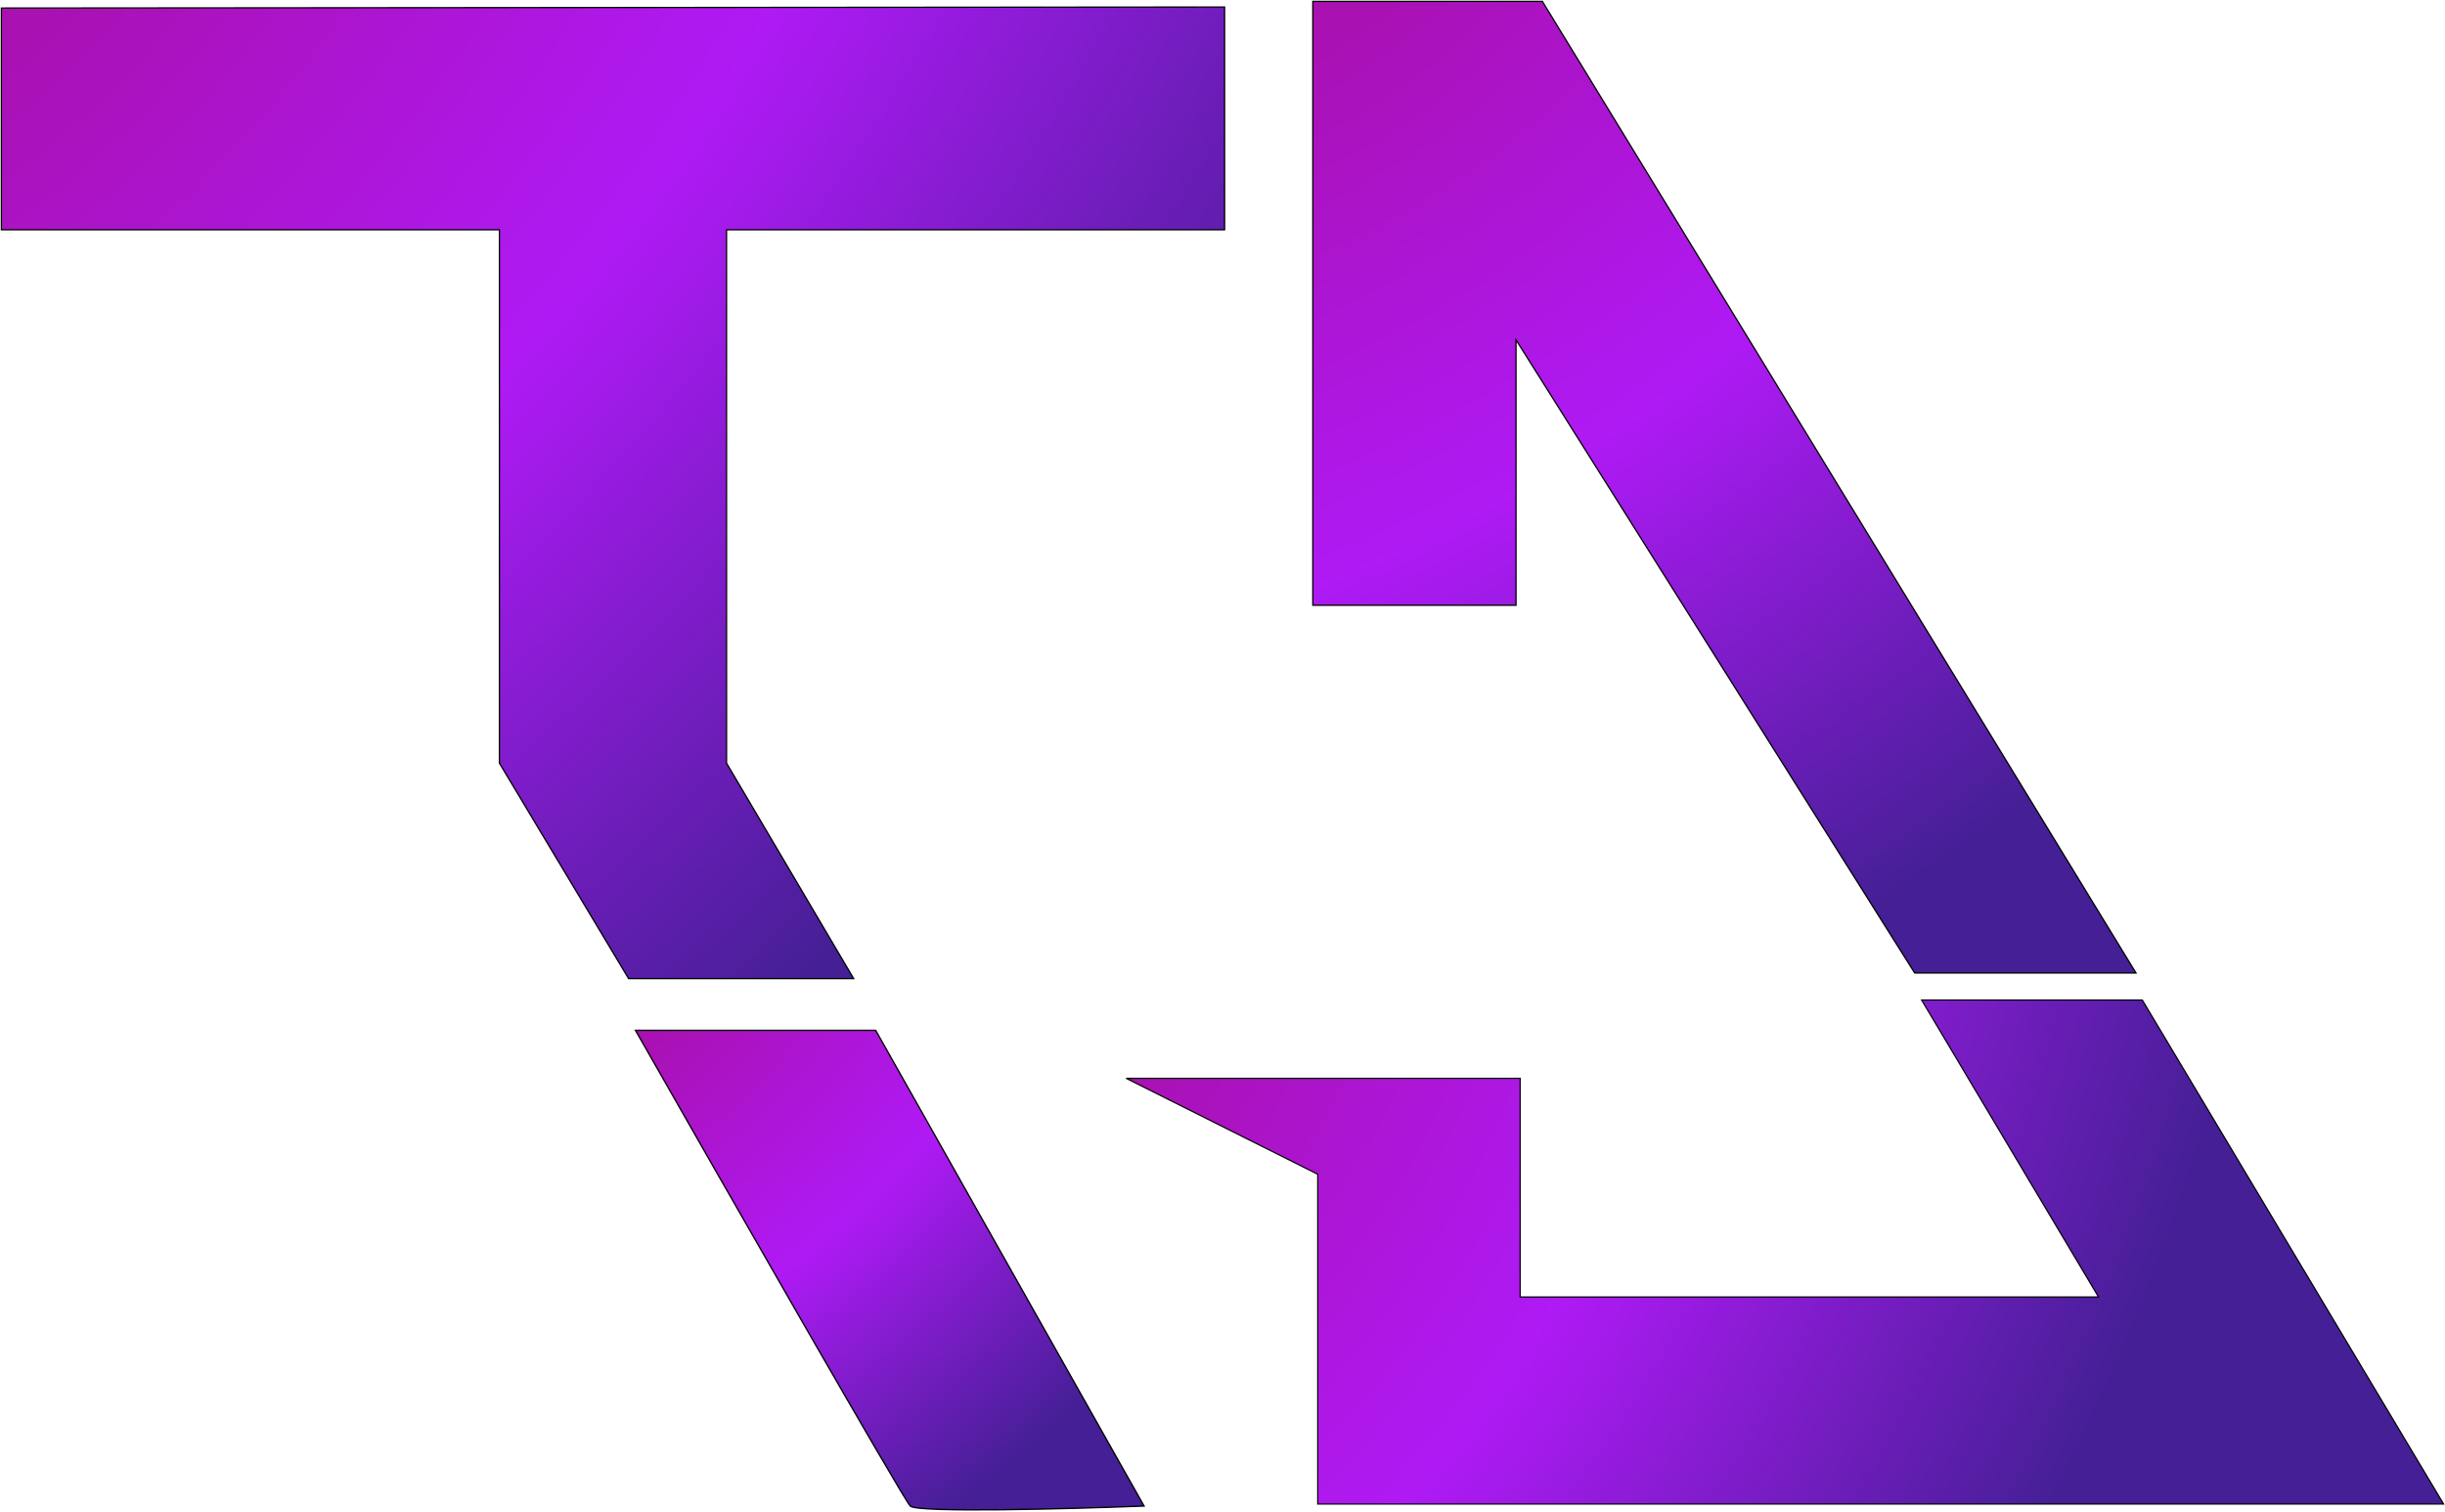 <svg width="1779" height="1100" viewBox="0 0 1779 1100" fill="none" xmlns="http://www.w3.org/2000/svg">
<path d="M662.334 1095.8C657.296 1090.74 526.924 862.937 462.368 749.668H637.142L832.44 1095.8C778.381 1097.9 667.373 1100.85 662.334 1095.8Z" fill="url(#paint0_diamond_11_4)" stroke="black" stroke-width="0.966"/>
<path d="M1 167.177V5.852L891.014 5.091V167.177H528.641V555.271L621.129 712.03H457.379L363.374 555.271V167.177H1Z" fill="url(#paint1_diamond_11_4)" stroke="black" stroke-width="0.93"/>
<path d="M955.213 440.382V1H1122.25L1554.15 707.939H1393.13L1103.07 247.283V440.382H955.213Z" fill="url(#paint2_diamond_11_4)" stroke="black" stroke-width="0.923"/>
<path d="M1106.08 784.588H819.398L958.787 854.4V1094.36H1778L1558.73 727.576H1398.15L1526.91 943.699H1106.08V784.588Z" fill="url(#paint3_diamond_11_4)" stroke="black" stroke-width="0.86"/>
<defs>
<radialGradient id="paint0_diamond_11_4" cx="0" cy="0" r="1" gradientUnits="userSpaceOnUse" gradientTransform="translate(422.912 695.363) rotate(50.72) scale(601.722 968.028)">
<stop offset="0.007" stop-color="#381256"/>
<stop offset="0.098" stop-color="#A910AC"/>
<stop offset="0.451" stop-color="#AF1AF5"/>
<stop offset="0.805" stop-color="#451F96"/>
</radialGradient>
<radialGradient id="paint1_diamond_11_4" cx="0" cy="0" r="1" gradientUnits="userSpaceOnUse" gradientTransform="translate(-93.891 -104.935) rotate(45.847) scale(1315.28 2157.91)">
<stop offset="0.007" stop-color="#381256"/>
<stop offset="0.098" stop-color="#A910AC"/>
<stop offset="0.451" stop-color="#AF1AF5"/>
<stop offset="0.805" stop-color="#451F96"/>
</radialGradient>
<radialGradient id="paint2_diamond_11_4" cx="0" cy="0" r="1" gradientUnits="userSpaceOnUse" gradientTransform="translate(891.355 -109.026) rotate(56.842) scale(1127.25 1694.41)">
<stop offset="0.007" stop-color="#381256"/>
<stop offset="0.098" stop-color="#A910AC"/>
<stop offset="0.451" stop-color="#AF1AF5"/>
<stop offset="0.805" stop-color="#451F96"/>
</radialGradient>
<radialGradient id="paint3_diamond_11_4" cx="0" cy="0" r="1" gradientUnits="userSpaceOnUse" gradientTransform="translate(717.194 670.491) rotate(26.389) scale(1101.59 1439.8)">
<stop offset="0.007" stop-color="#381256"/>
<stop offset="0.098" stop-color="#A910AC"/>
<stop offset="0.451" stop-color="#AF1AF5"/>
<stop offset="0.805" stop-color="#451F96"/>
</radialGradient>
</defs>
</svg>
